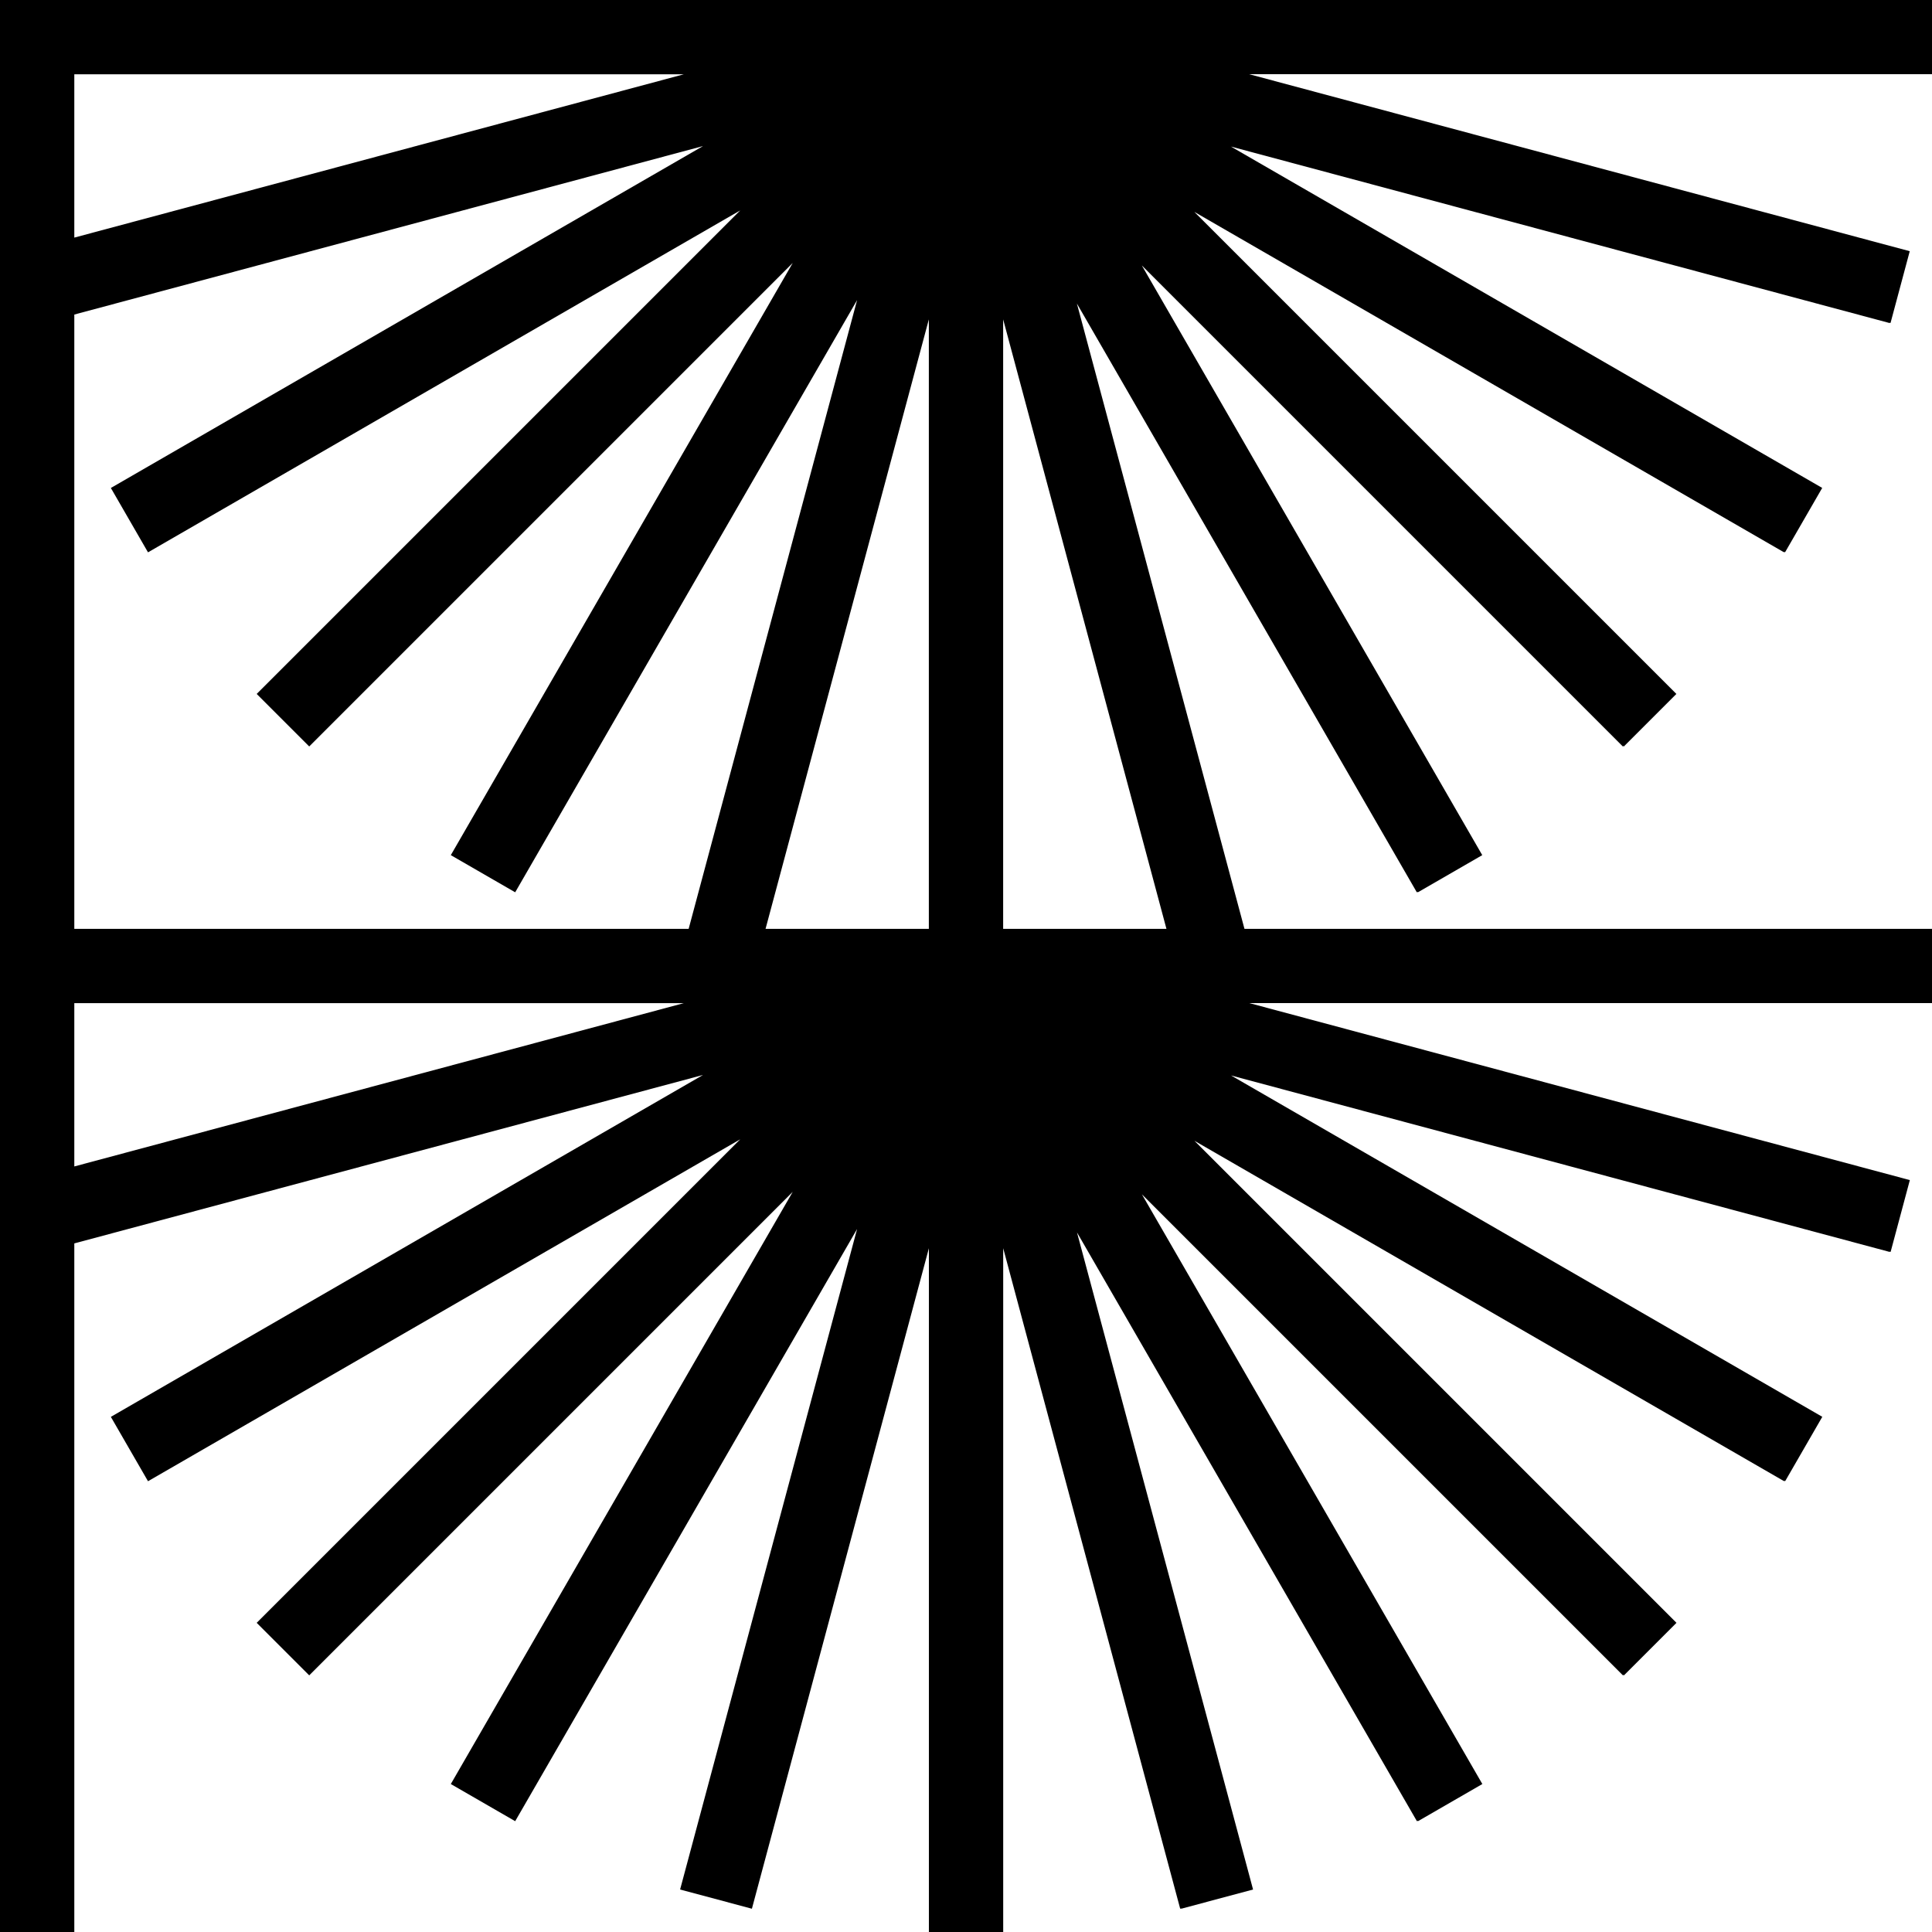 <?xml version="1.0" encoding="UTF-8"?>
<svg id="Logos" xmlns="http://www.w3.org/2000/svg" viewBox="0 0 416 416">
  <defs>
    <style>
      .cls-1 {
        fill: #000;
        stroke-width: 0px;
      }
    </style>
  </defs>
  <path class="cls-1" d="M416.23,200h-148.27l-36.08-134.64,73.19,126.77.17-.1.06.1,13.86-8-73.3-126.97,103.57,103.57.11-.11.11.11,11.31-11.31-103.8-103.8,126.97,73.3.06-.1.17.1,8-13.86-127.31-73.5,141.79,37.99.02-.06.21.06,4.14-15.46-142.22-38.11h147.23V0H0v416h16v-148.27l135.38-36.27-127.51,73.62,8,13.86,127.51-73.62-104.11,104.11,11.31,11.31,104.11-104.11-73.62,127.51,13.86,8,73.62-127.51-38.11,142.22,15.46,4.14,38.11-142.22v147.23h16v-147.23l38.11,142.22.21-.06.02.06,15.46-4.14-37.91-141.48,73.19,126.77.17-.1.06.1,13.86-8-73.3-126.97,103.57,103.57.11-.11.11.11,11.31-11.31-103.8-103.8,126.97,73.3.06-.1.17.1,8-13.86-127.31-73.5,141.79,37.99.02-.06.21.06,4.14-15.46-142.22-38.11h147.23v-16ZM16,200V67.73L151.38,31.45,23.87,105.07l8,13.86,127.51-73.62-104.11,104.11,11.31,11.31,104.11-104.11-73.62,127.51,13.86,8,73.62-127.51-36.27,135.38H16ZM200,68.77v131.23h-35.16l35.16-131.23ZM16,51.16V16h131.23L16,51.16ZM216,68.77l35.16,131.23h-35.16V68.77ZM16,216h131.23L16,251.16v-35.16Z"/>
</svg>
